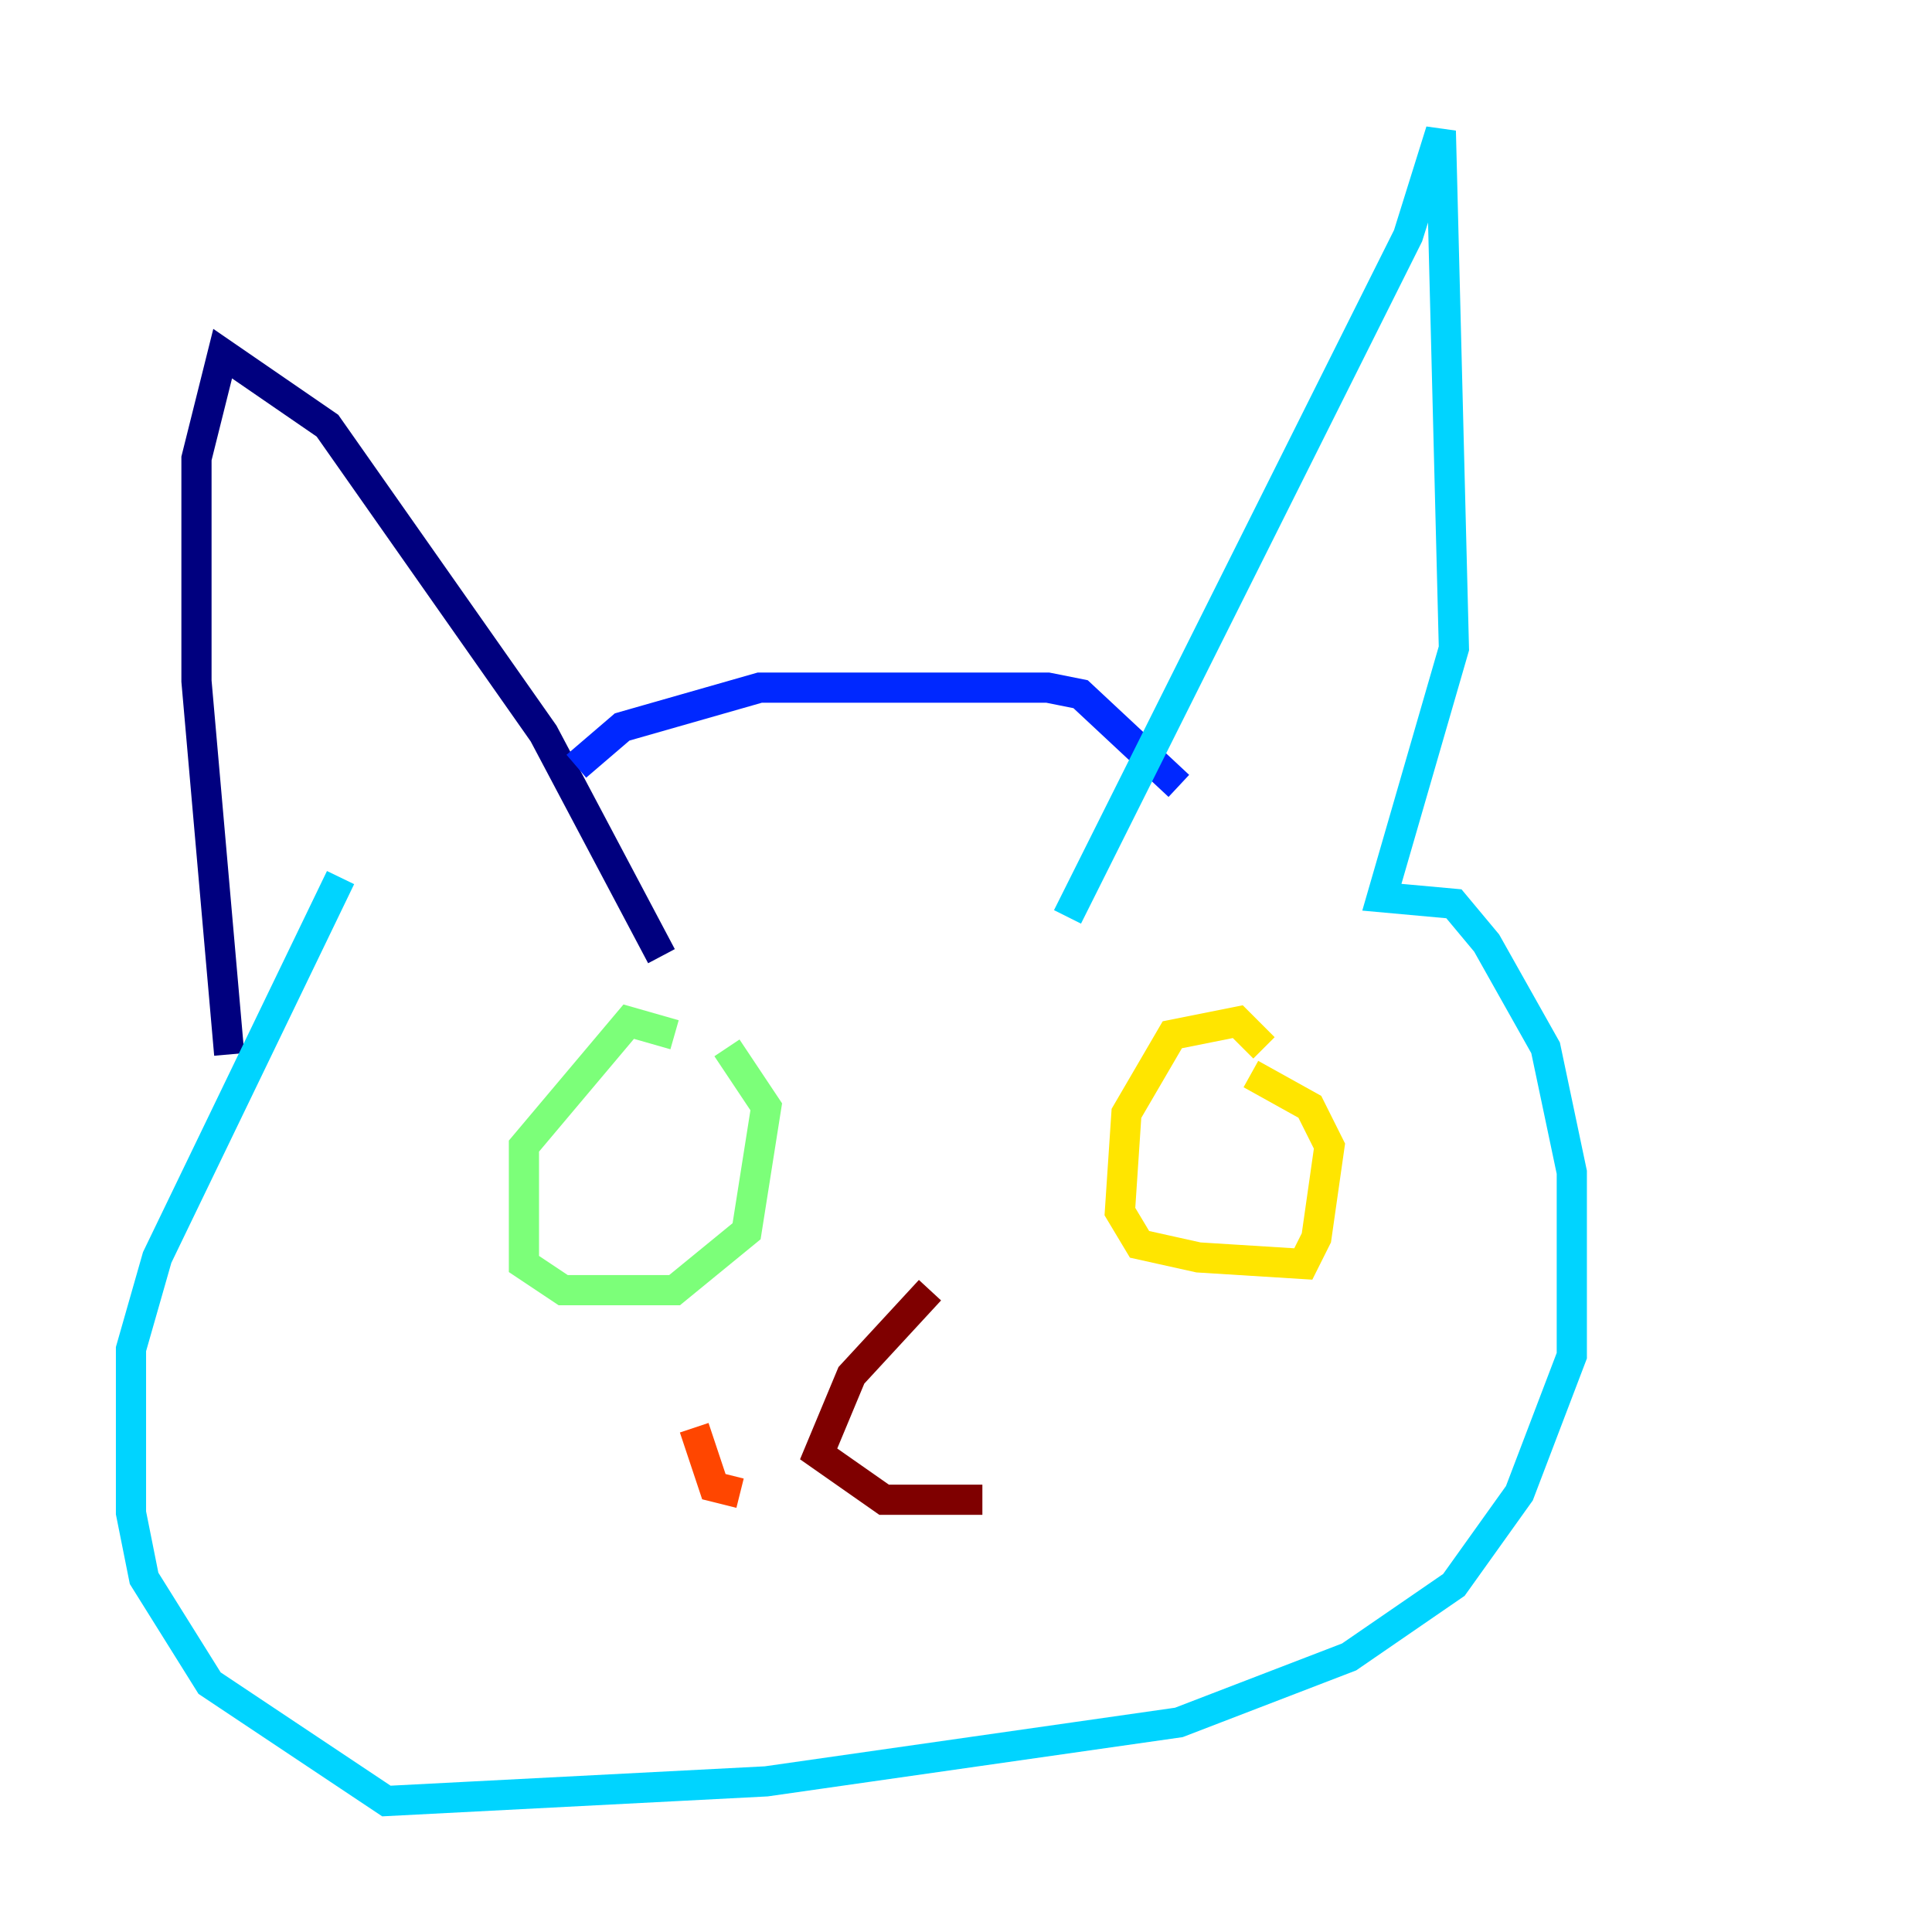 <?xml version="1.0" encoding="utf-8" ?>
<svg baseProfile="tiny" height="128" version="1.2" viewBox="0,0,128,128" width="128" xmlns="http://www.w3.org/2000/svg" xmlns:ev="http://www.w3.org/2001/xml-events" xmlns:xlink="http://www.w3.org/1999/xlink"><defs /><polyline fill="none" points="15.186,69.858 13.017,45.125 13.017,30.373 14.752,23.43 21.695,28.203 36.014,48.597 43.824,63.349" stroke="#00007f" stroke-width="2" /><polyline fill="none" points="38.183,50.766 41.22,48.163 50.332,45.559 69.424,45.559 71.593,45.993 78.102,52.068" stroke="#0028ff" stroke-width="2" /><polyline fill="none" points="70.725,60.746 93.288,15.62 95.458,8.678 96.325,42.956 91.552,59.444 96.325,59.878 98.495,62.481 102.4,69.424 104.136,77.668 104.136,89.817 100.664,98.929 96.325,105.003 89.383,109.776 78.102,114.115 50.766,118.02 25.6,119.322 13.885,111.512 9.546,104.57 8.678,100.231 8.678,89.383 10.414,83.308 22.563,58.142" stroke="#00d4ff" stroke-width="2" /><polyline fill="none" points="44.691,68.556 41.654,67.688 34.712,75.932 34.712,83.742 37.315,85.478 44.691,85.478 49.464,81.573 50.766,73.329 48.163,69.424" stroke="#7cff79" stroke-width="2" /><polyline fill="none" points="83.742,69.424 82.007,67.688 77.668,68.556 74.63,73.763 74.197,80.271 75.498,82.441 79.403,83.308 86.346,83.742 87.214,82.007 88.081,75.932 86.78,73.329 82.875,71.159" stroke="#ffe500" stroke-width="2" /><polyline fill="none" points="45.993,94.59 47.295,98.495 49.031,98.929" stroke="#ff4600" stroke-width="2" /><polyline fill="none" points="61.614,85.478 56.407,91.119 54.237,96.325 58.576,99.363 65.085,99.363" stroke="#7f0000" stroke-width="2" /></svg>